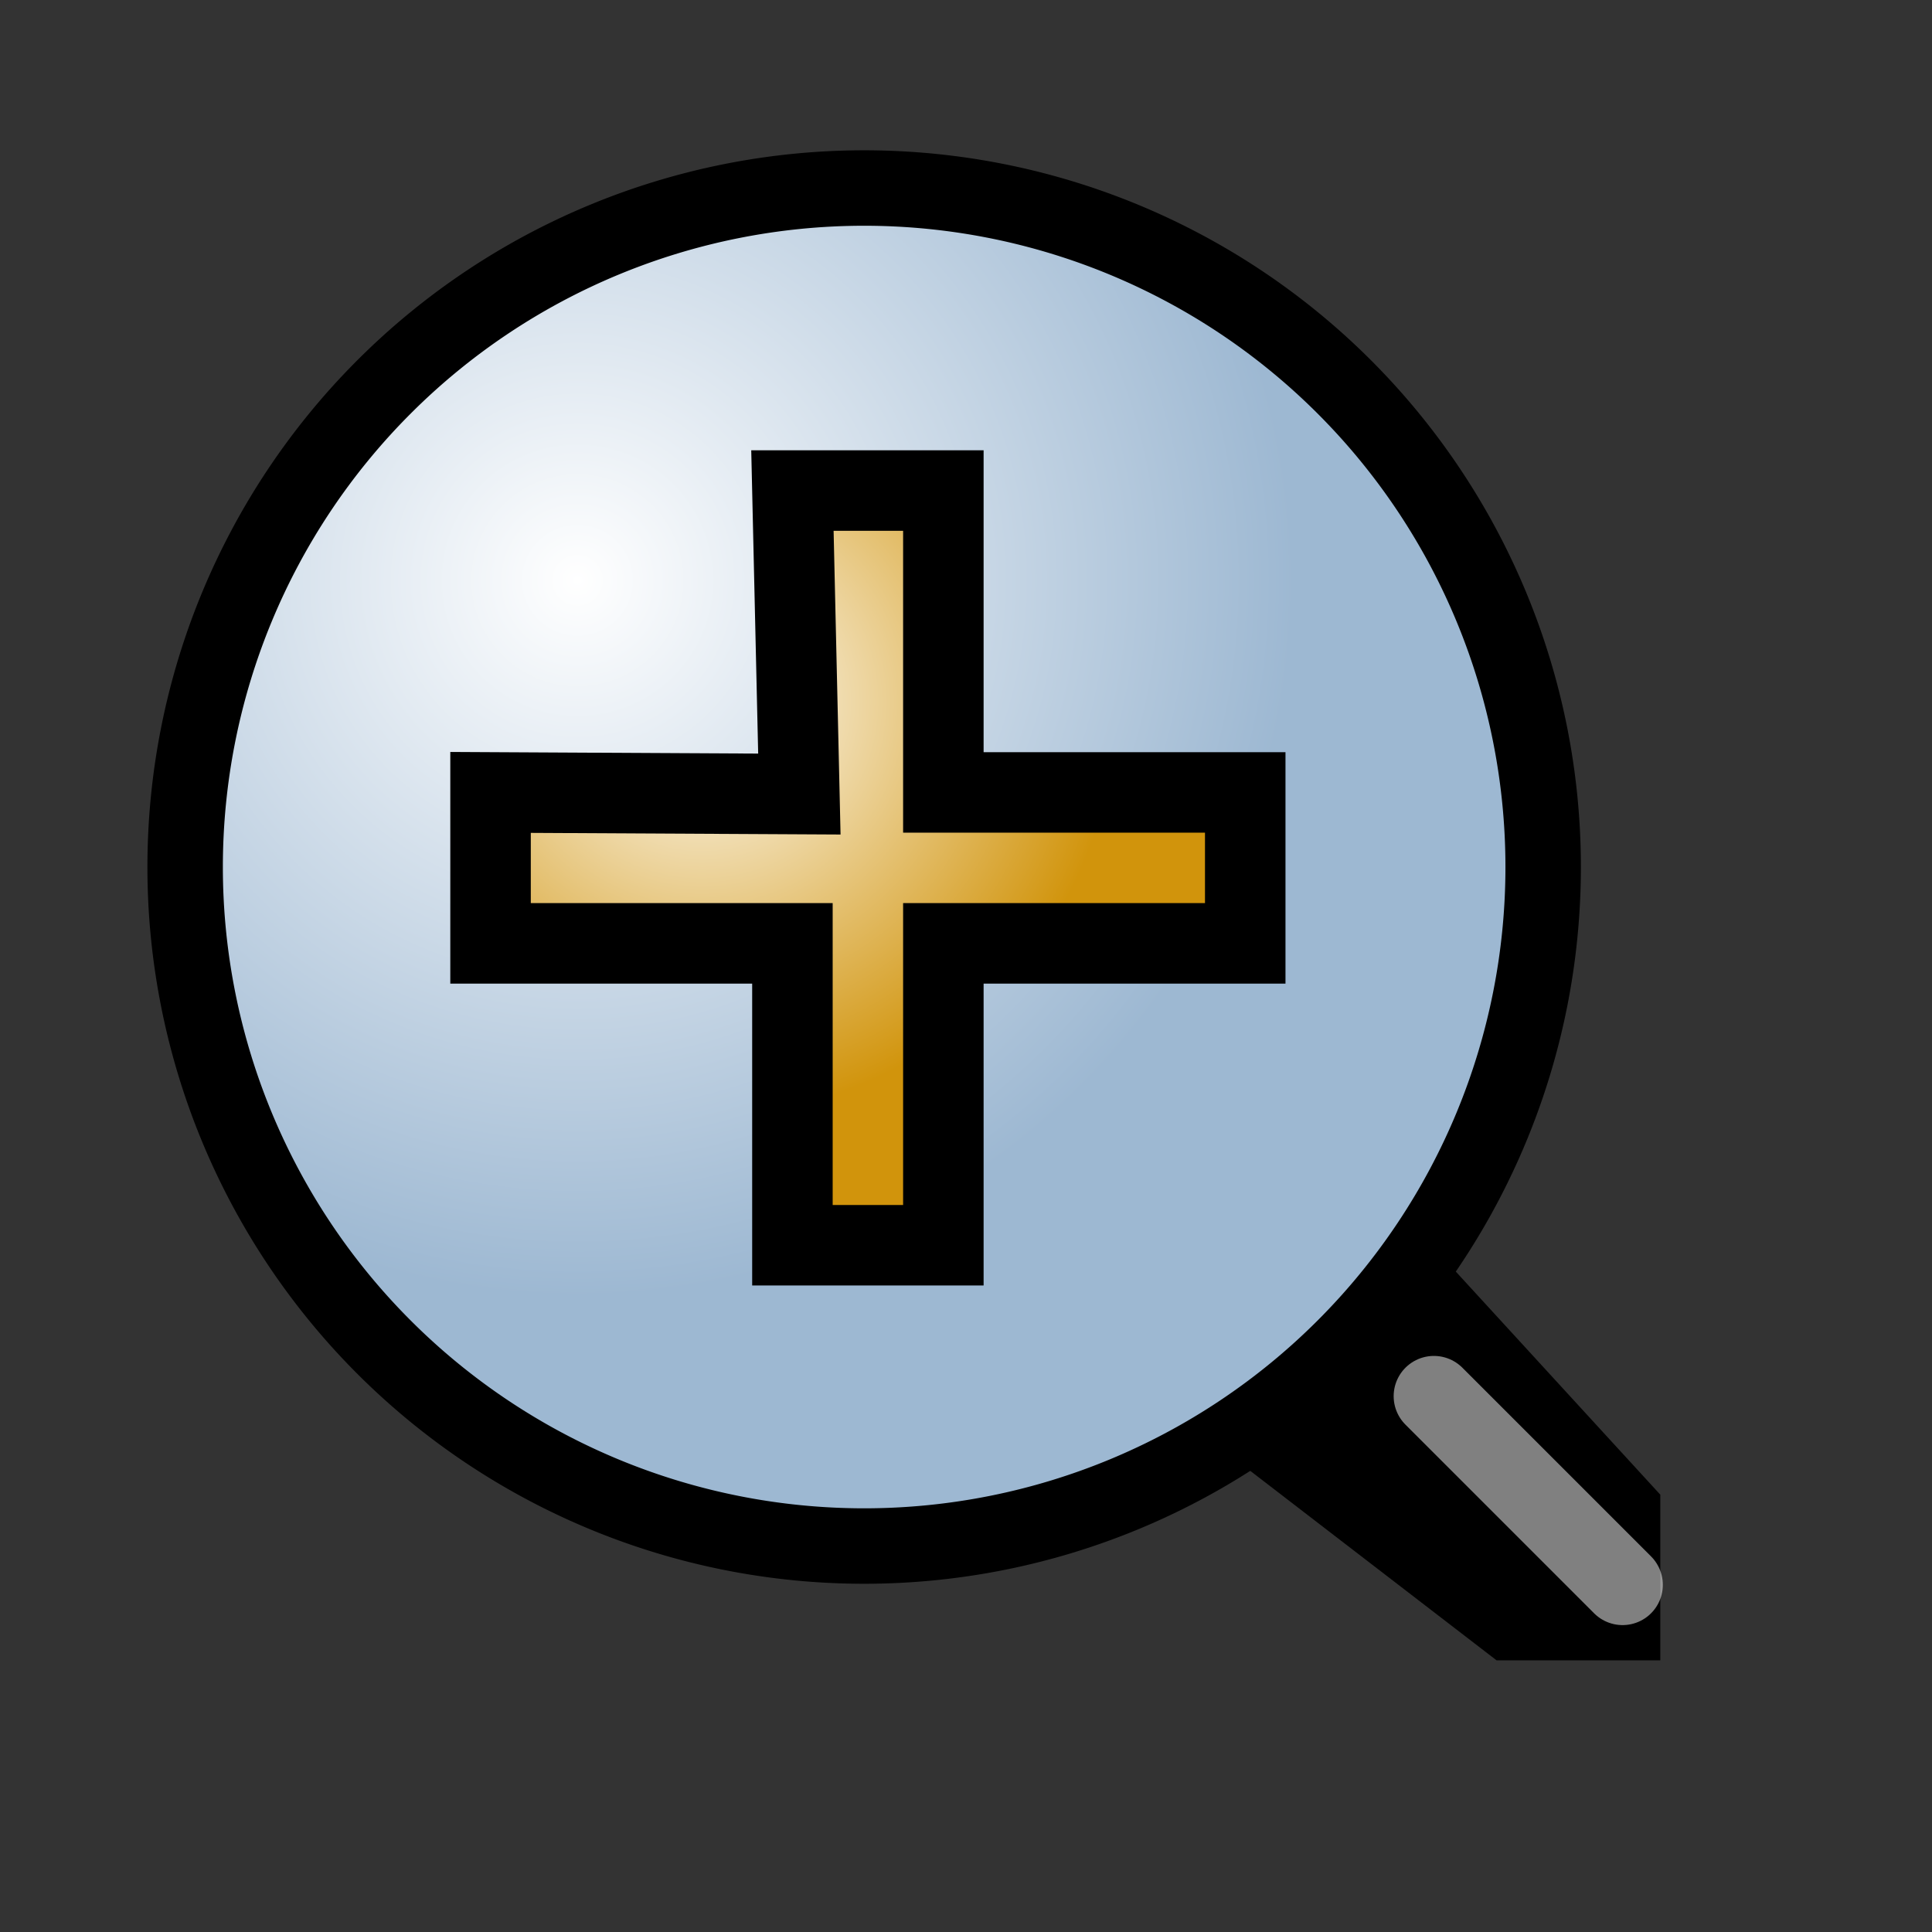<?xml version="1.0" encoding="UTF-8" standalone="no"?>
<!DOCTYPE svg PUBLIC "-//W3C//DTD SVG 20010904//EN"
"http://www.w3.org/TR/2001/REC-SVG-20010904/DTD/svg10.dtd">
<!-- Created with Inkscape (http://www.inkscape.org/) -->
<svg
   width="24pt"
   height="24pt"
   xmlns="http://www.w3.org/2000/svg"
   xmlns:cc="http://web.resource.org/cc/"
   xmlns:inkscape="http://www.inkscape.org/namespaces/inkscape"
   xmlns:sodipodi="http://sodipodi.sourceforge.net/DTD/sodipodi-0.dtd"
   xmlns:rdf="http://www.w3.org/1999/02/22-rdf-syntax-ns#"
   xmlns:dc="http://purl.org/dc/elements/1.1/"
   xmlns:xlink="http://www.w3.org/1999/xlink"
   id="svg2111"
   sodipodi:version="0.32"
   inkscape:version="0.40"
   sodipodi:docbase="/usr/share/inkscape/icons"
   sodipodi:docname="zoom-in.svg">
  <rect width="100%" height="100%" fill="#333333" stroke="none"/>
  <defs
     id="defs3">
    <linearGradient
       id="linearGradient400">
      <stop
         style="stop-color:#ffffff;stop-opacity:1;"
         offset="0"
         id="stop1214" />
      <stop
         style="stop-color:#d1940c;stop-opacity:1;"
         offset="1"
         id="stop1215" />
    </linearGradient>
    <radialGradient
       xlink:href="#linearGradient400"
       id="radialGradient401"
       cx="175.375"
       cy="38.5"
       fx="175.375"
       fy="38.5"
       r="6.875"
       gradientUnits="userSpaceOnUse"
       spreadMethod="pad" />
    <linearGradient
       id="linearGradient500">
      <stop
         style="stop-color:#ffffff;stop-opacity:1;"
         offset="0"
         id="stop1007" />
      <stop
         style="stop-color:#9db8d2;stop-opacity:1;"
         offset="1"
         id="stop1008" />
    </linearGradient>
    <radialGradient
       xlink:href="#linearGradient500"
       id="radialGradient501"
       cx="172.736"
       cy="35.861"
       fx="172.736"
       fy="35.861"
       r="9.566"
       gradientUnits="userSpaceOnUse"
       spreadMethod="pad" />
    <linearGradient
       id="linearGradient2761">
      <stop
         style="stop-color:#2a2a2c;stop-opacity:1;"
         offset="0"
         id="stop2762" />
      <stop
         style="stop-color:#454646;stop-opacity:1;"
         offset="1"
         id="stop2763" />
    </linearGradient>
  </defs>
  <sodipodi:namedview
     id="base"
     pagecolor="#ffffff"
     bordercolor="#666666"
     borderopacity="1.0"
     inkscape:pageopacity="0.0"
     inkscape:pageshadow="2"
     inkscape:zoom="15.125000"
     inkscape:cx="12.000000"
     inkscape:cy="12.000000"
     inkscape:current-layer="svg2111"
     showgrid="true"
     inkscape:grid-bbox="true"
     gridspacingy="1pt"
     gridspacingx="1pt"
     gridoriginy="0pt"
     gridoriginx="0pt"
     inkscape:window-width="640"
     inkscape:window-height="539"
     inkscape:window-x="13"
     inkscape:window-y="28" />
  <g
     id="zoom_in"
     transform="translate(2.5,-267.5)">
    <rect
       style="font-size:12;fill:none;fill-rule:evenodd;stroke-width:0.052"
       id="rect259"
       width="25"
       height="25"
       x="25"
       y="220"
       transform="translate(-25,50)" />
    <path
       style="font-size:12;fill-rule:evenodd;stroke:#000000;stroke-width:1.25"
       d="M 185,51.25 L 188.125,48.125 L 195,55.625 L 195,57.5 L 193.125,57.5 L 185,51.25 z "
       id="path265"
       sodipodi:nodetypes="cccccc"
       transform="translate(-170.625,236.875)" />
    <path
       sodipodi:type="arc"
       style="font-size:12;fill:url(#radialGradient501);fill-rule:evenodd;stroke:#000000;stroke-width:1.007"
       id="path263"
       d="M 185.625 39.688 A 9.062 9.062 0 1 1  167.5,39.688 A 9.062 9.062 0 1 1  185.625 39.688 z"
       sodipodi:cx="176.56250"
       sodipodi:cy="39.687500"
       sodipodi:rx="9.0625000"
       sodipodi:ry="9.0625000"
       transform="matrix(1.241,0,0,1.241,-207.301,232.608)" />
    <path
       style="font-size:12;fill:url(#radialGradient401);fill-rule:evenodd;stroke:#000000;stroke-width:1pt"
       d="M 176.875,35 L 179.375,35 L 179.375,40 L 184.375,40 L 184.375,42.5 L 179.375,42.5 L 179.375,47.5 L 176.875,47.5 L 176.875,42.5 L 171.875,42.5 L 171.875,40 L 176.99,40.027 L 176.875,35 z "
       id="path270"
       sodipodi:nodetypes="ccccccccccccc"
       transform="translate(-166.25,240.625)" />
    <path
       style="fill:none;fill-opacity:1;fill-rule:evenodd;stroke:#ffffff;stroke-width:1pt;stroke-linecap:round;stroke-linejoin:miter;stroke-opacity:0.5"
       d="M 21.25,290.625 C 21.25,290.625 24.375,293.75 24.375,293.75"
       id="path1042"
       sodipodi:nodetypes="cc" />
  </g>
</svg>
